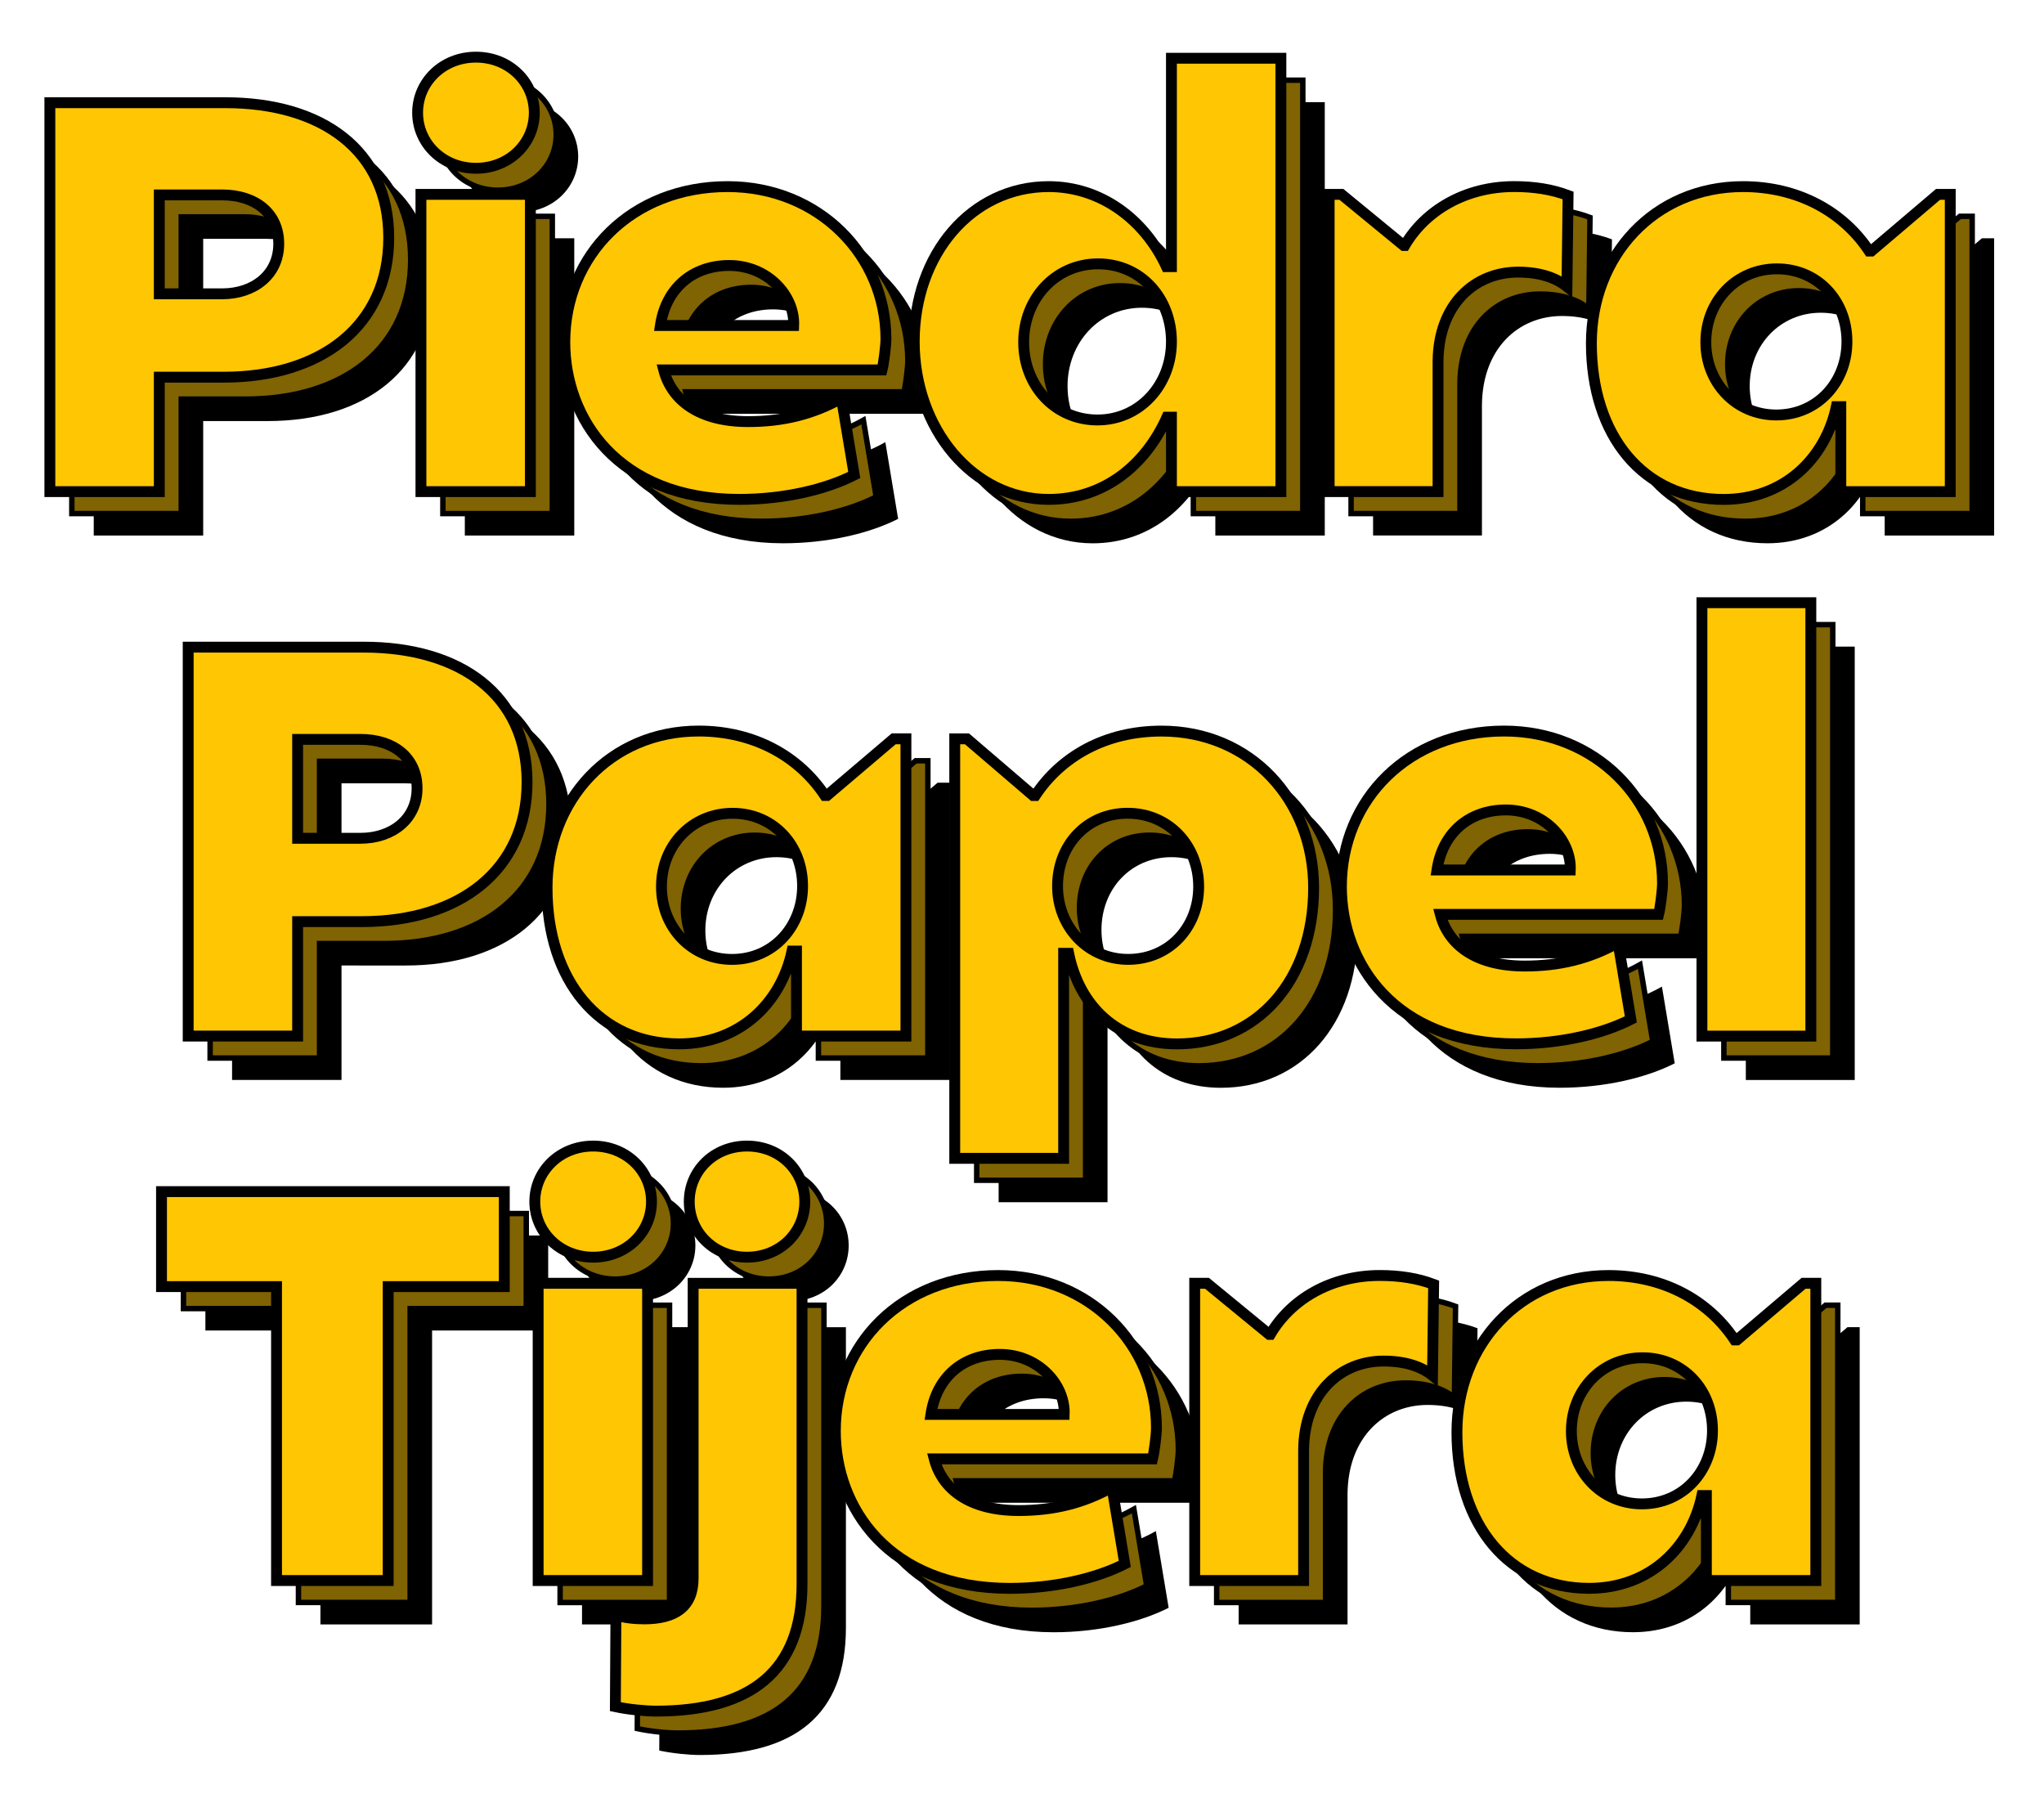 <?xml version="1.0" encoding="utf-8"?>
<!-- Generator: Adobe Illustrator 24.3.0, SVG Export Plug-In . SVG Version: 6.00 Build 0)  -->
<svg version="1.1" id="Capa_1" xmlns="http://www.w3.org/2000/svg" xmlns:xlink="http://www.w3.org/1999/xlink" x="0px" y="0px"
	 viewBox="0 0 564.04 500" style="enable-background:new 0 0 564.04 500;" xml:space="preserve">
<style type="text/css">
	.st0{fill:#806302;stroke:#000000;stroke-width:1.5;stroke-miterlimit:10;}
	.st1{fill:#FFC604;stroke:#000000;stroke-width:3;stroke-miterlimit:10;}
</style>
<g>
	<g>
		<g>
			<path d="M73.4,93.18c8.89,0,15.64-5.37,15.64-13.8c0-8.43-6.44-13.49-15.64-13.49H56.07v27.29H73.4z M25.87,40.45h48.44
				c26.67,0,45.07,13.18,45.07,37.25c0,24.22-18.55,38.48-45.53,38.48H56.07v31.58h-30.2V40.45z"/>
			<path d="M128.27,65.74h30.2v82.02h-30.2V65.74z M127.35,43.21c0-8.43,6.9-15.33,16.1-15.33c9.2,0,16.1,6.9,16.1,15.33
				s-6.9,15.33-16.1,15.33C134.25,58.54,127.35,51.64,127.35,43.21z"/>
			<path d="M231.13,101.92c0.31-8.28-7.21-16.56-17.78-16.56c-10.12,0-17.48,6.29-19.01,16.56H231.13z M167.97,106.52
				c0-24.07,18.55-42.92,44.92-42.92c25.29,0,43.69,19.16,43.69,42c0,1.99-0.61,6.74-1.07,8.58h-60.25
				c2.15,8.28,9.66,14.26,23.3,14.26c9.51,0,17.78-1.99,25.75-6.44l3.53,21.16c-7.82,3.99-19.32,6.74-31.73,6.74
				C182.53,149.9,167.97,127.52,167.97,106.52z"/>
			<path d="M335.37,106.37c0-11.96-8.43-21.46-20.24-21.46s-20.54,9.66-20.54,21.62c0,11.96,8.58,21.46,20.39,21.46
				C326.63,127.98,335.37,118.32,335.37,106.37z M264.39,106.37c0-24.07,15.79-42.77,37.1-42.77c14.26,0,26.37,8.89,32.5,22.08h1.38
				V28.18h30.2v119.58h-30.2v-20.54h-1.23c-5.98,13.34-17.48,22.69-32.65,22.69C280.48,149.9,264.39,130.28,264.39,106.37z"/>
			<path d="M378.9,65.74h3.37l17.17,14.1h0.31c5.67-9.66,16.71-16.25,30.2-16.25c5.52,0,10.43,0.77,14.87,2.45l-0.31,25.14
				c-3.07-2.45-7.51-3.99-13.49-3.99c-11.96,0-21.92,8.89-22.08,24.53v36.03H378.9V65.74z"/>
			<path d="M521.77,106.37c0-11.34-8.12-20.08-19.32-20.08c-11.19,0-19.62,8.89-19.62,20.24c0,11.19,8.28,20.08,19.47,20.08
				C513.64,126.6,521.77,117.56,521.77,106.37z M451.25,106.83c0-24.07,17.32-43.23,41.85-43.23c15.18,0,27.6,6.9,34.8,17.78h0.61
				l18.4-15.64h3.37v82.02h-30.2V124.3h-1.23c-3.07,14.41-14.56,25.6-31.12,25.6C465.66,149.9,451.25,132.43,451.25,106.83z"/>
			<path d="M111.56,243.41c8.89,0,15.64-5.37,15.64-13.8c0-8.43-6.44-13.49-15.64-13.49H94.24v27.29H111.56z M64.04,190.67h48.44
				c26.67,0,45.07,13.18,45.07,37.25c0,24.22-18.55,38.48-45.53,38.48H94.24v31.58h-30.2V190.67z"/>
			<path d="M233.58,256.59c0-11.34-8.12-20.08-19.32-20.08c-11.19,0-19.62,8.89-19.62,20.24c0,11.19,8.28,20.08,19.47,20.08
				C225.46,276.83,233.58,267.78,233.58,256.59z M163.07,257.05c0-24.07,17.32-43.23,41.85-43.23c15.18,0,27.59,6.9,34.8,17.78h0.61
				l18.4-15.64h3.37v82.02h-30.2v-23.45h-1.23c-3.07,14.41-14.56,25.6-31.12,25.6C177.48,300.13,163.07,282.65,163.07,257.05z"/>
			<path d="M342.88,256.75c0-11.34-8.28-20.24-19.62-20.24c-11.19,0-19.31,8.74-19.31,20.08c0,11.19,8.28,20.24,19.47,20.24
				C334.76,276.83,342.88,267.94,342.88,256.75z M275.58,215.97h3.37l18.24,15.64h0.61c7.2-10.88,19.47-17.78,34.8-17.78
				c24.68,0,42,19.16,42,43.23c0,25.6-15.64,43.08-37.71,43.08c-16.56,0-26.98-10.58-29.89-24.99h-1.38v56.57h-30.05V215.97z"/>
			<path d="M445.43,252.15c0.31-8.28-7.21-16.56-17.78-16.56c-10.12,0-17.48,6.29-19.01,16.56H445.43z M382.27,256.75
				c0-24.07,18.55-42.92,44.92-42.92c25.29,0,43.69,19.16,43.69,42c0,1.99-0.61,6.74-1.07,8.58h-60.25
				c2.15,8.28,9.66,14.26,23.3,14.26c9.51,0,17.78-1.99,25.75-6.44l3.53,21.16c-7.82,3.99-19.32,6.74-31.73,6.74
				C396.83,300.13,382.27,277.75,382.27,256.75z"/>
			<path d="M481.76,178.41h30.05v119.58h-30.05V178.41z"/>
			<path d="M88.42,367.11H56.68V340.9h94.59v26.21h-32.04v81.1H88.42V367.11z"/>
			<path d="M160.61,366.19h30.2v82.02h-30.2V366.19z M159.69,343.66c0-8.43,6.9-15.33,16.1-15.33c9.2,0,16.1,6.9,16.1,15.33
				c0,8.43-6.9,15.33-16.1,15.33C166.59,358.99,159.69,352.09,159.69,343.66z"/>
			<path d="M202.31,343.66c0-8.43,6.75-15.33,15.94-15.33c9.2,0,15.94,6.9,15.94,15.33c0,8.43-6.75,15.33-15.94,15.33
				C209.05,358.99,202.31,352.09,202.31,343.66z M181.92,483.01l0.15-25.29c2.15,0.77,5.21,1.07,7.82,1.07
				c8.59,0,13.49-3.37,13.49-11.19v-81.4h30.05v82.93c0,24.07-14.1,35.11-40.32,35.11C190.04,484.23,185.44,483.77,181.92,483.01z"
				/>
			<path d="M305.78,402.37c0.31-8.28-7.21-16.56-17.78-16.56c-10.12,0-17.48,6.29-19.01,16.56H305.78z M242.62,406.97
				c0-24.07,18.55-42.92,44.92-42.92c25.29,0,43.69,19.16,43.69,42.01c0,1.99-0.61,6.74-1.07,8.58h-60.25
				c2.15,8.28,9.66,14.26,23.3,14.26c9.51,0,17.78-1.99,25.75-6.44l3.53,21.16c-7.82,3.98-19.32,6.75-31.73,6.75
				C257.18,450.36,242.62,427.97,242.62,406.97z"/>
			<path d="M341.8,366.19h3.37l17.17,14.1h0.31c5.67-9.66,16.71-16.25,30.2-16.25c5.52,0,10.43,0.77,14.87,2.45l-0.31,25.14
				c-3.07-2.45-7.51-3.98-13.49-3.98c-11.96,0-21.92,8.89-22.07,24.53v36.03H341.8V366.19z"/>
			<path d="M484.67,406.82c0-11.35-8.13-20.08-19.32-20.08s-19.62,8.89-19.62,20.24c0,11.19,8.28,20.08,19.47,20.08
				C476.55,427.05,484.67,418.01,484.67,406.82z M414.15,407.28c0-24.07,17.32-43.23,41.85-43.23c15.18,0,27.59,6.9,34.8,17.78h0.61
				l18.4-15.64h3.37v82.02h-30.2v-23.45h-1.23c-3.07,14.41-14.56,25.6-31.12,25.6C428.56,450.36,414.15,432.88,414.15,407.28z"/>
		</g>
		<g>
			<path class="st0" d="M67.34,87.13c8.89,0,15.64-5.37,15.64-13.8c0-8.43-6.44-13.49-15.64-13.49H50.02v27.29H67.34z M19.82,34.39
				h48.44c26.67,0,45.07,13.18,45.07,37.25c0,24.22-18.55,38.48-45.53,38.48H50.02v31.58h-30.2V34.39z"/>
			<path class="st0" d="M122.21,59.69h30.2v82.02h-30.2V59.69z M121.29,37.15c0-8.43,6.9-15.33,16.1-15.33
				c9.2,0,16.1,6.9,16.1,15.33s-6.9,15.33-16.1,15.33C128.19,52.48,121.29,45.58,121.29,37.15z"/>
			<path class="st0" d="M225.07,95.87c0.31-8.28-7.21-16.56-17.78-16.56c-10.12,0-17.48,6.29-19.01,16.56H225.07z M161.91,100.46
				c0-24.07,18.55-42.92,44.92-42.92c25.29,0,43.69,19.16,43.69,42c0,1.99-0.61,6.74-1.07,8.58H189.2
				c2.15,8.28,9.66,14.26,23.3,14.26c9.51,0,17.78-1.99,25.75-6.44l3.53,21.16c-7.82,3.99-19.32,6.74-31.73,6.74
				C176.48,143.85,161.91,121.47,161.91,100.46z"/>
			<path class="st0" d="M329.31,100.31c0-11.96-8.43-21.46-20.24-21.46c-11.8,0-20.54,9.66-20.54,21.62
				c0,11.96,8.58,21.46,20.39,21.46C320.57,121.93,329.31,112.27,329.31,100.31z M258.33,100.31c0-24.07,15.79-42.77,37.1-42.77
				c14.26,0,26.37,8.89,32.5,22.08h1.38V22.13h30.2V141.7h-30.2v-20.54h-1.23c-5.98,13.34-17.48,22.69-32.65,22.69
				C274.43,143.85,258.33,124.23,258.33,100.31z"/>
			<path class="st0" d="M372.84,59.69h3.37l17.17,14.1h0.31c5.67-9.66,16.71-16.25,30.2-16.25c5.52,0,10.43,0.77,14.87,2.45
				l-0.31,25.14c-3.07-2.45-7.51-3.99-13.49-3.99c-11.96,0-21.92,8.89-22.08,24.53v36.03h-30.05V59.69z"/>
			<path class="st0" d="M515.71,100.31c0-11.34-8.12-20.08-19.32-20.08c-11.19,0-19.62,8.89-19.62,20.24
				c0,11.19,8.28,20.08,19.47,20.08C507.59,120.55,515.71,111.5,515.71,100.31z M445.19,100.77c0-24.07,17.32-43.23,41.85-43.23
				c15.18,0,27.59,6.9,34.8,17.78h0.61l18.4-15.64h3.37v82.02h-30.2v-23.45h-1.23c-3.07,14.41-14.56,25.6-31.12,25.6
				C459.6,143.85,445.19,126.37,445.19,100.77z"/>
			<path class="st0" d="M105.51,237.35c8.89,0,15.64-5.37,15.64-13.8c0-8.43-6.44-13.49-15.64-13.49H88.18v27.29H105.51z
				 M57.98,184.62h48.44c26.67,0,45.07,13.18,45.07,37.25c0,24.22-18.55,38.48-45.53,38.48H88.18v31.58h-30.2V184.62z"/>
			<path class="st0" d="M227.53,250.54c0-11.34-8.12-20.08-19.32-20.08c-11.19,0-19.62,8.89-19.62,20.24
				c0,11.19,8.28,20.08,19.47,20.08C219.4,270.77,227.53,261.73,227.53,250.54z M157.01,251c0-24.07,17.32-43.23,41.85-43.23
				c15.18,0,27.59,6.9,34.8,17.78h0.61l18.4-15.64h3.37v82.02h-30.2v-23.45h-1.23c-3.07,14.41-14.56,25.6-31.12,25.6
				C171.42,294.07,157.01,276.6,157.01,251z"/>
			<path class="st0" d="M336.82,250.69c0-11.34-8.28-20.24-19.62-20.24c-11.19,0-19.31,8.74-19.31,20.08
				c0,11.19,8.28,20.24,19.47,20.24C328.7,270.77,336.82,261.88,336.82,250.69z M269.53,209.91h3.37l18.24,15.64h0.61
				c7.2-10.88,19.47-17.78,34.8-17.78c24.68,0,42,19.16,42,43.23c0,25.6-15.64,43.08-37.71,43.08c-16.56,0-26.98-10.58-29.89-24.99
				h-1.38v56.57h-30.05V209.91z"/>
			<path class="st0" d="M439.38,246.09c0.31-8.28-7.21-16.56-17.78-16.56c-10.12,0-17.48,6.29-19.01,16.56H439.38z M376.22,250.69
				c0-24.07,18.55-42.92,44.92-42.92c25.29,0,43.69,19.16,43.69,42c0,1.99-0.61,6.74-1.07,8.58H403.5
				c2.15,8.28,9.66,14.26,23.3,14.26c9.51,0,17.78-1.99,25.75-6.44l3.53,21.16c-7.82,3.99-19.32,6.74-31.73,6.74
				C390.78,294.07,376.22,271.69,376.22,250.69z"/>
			<rect x="475.7" y="172.35" class="st0" width="30.05" height="119.58"/>
			<polygon class="st0" points="82.36,361.06 50.63,361.06 50.63,334.84 145.22,334.84 145.22,361.06 113.18,361.06 113.18,442.15 
				82.36,442.15 			"/>
			<path class="st0" d="M154.56,360.14h30.2v82.02h-30.2V360.14z M153.64,337.6c0-8.43,6.9-15.33,16.1-15.33
				c9.2,0,16.1,6.9,16.1,15.33c0,8.43-6.9,15.33-16.1,15.33C160.54,352.93,153.64,346.03,153.64,337.6z"/>
			<path class="st0" d="M196.25,337.6c0-8.43,6.75-15.33,15.94-15.33c9.2,0,15.94,6.9,15.94,15.33c0,8.43-6.75,15.33-15.94,15.33
				C203,352.93,196.25,346.03,196.25,337.6z M175.86,476.95l0.15-25.29c2.15,0.77,5.21,1.07,7.82,1.07
				c8.59,0,13.49-3.37,13.49-11.19v-81.4h30.05v82.93c0,24.07-14.1,35.11-40.32,35.11C183.99,478.18,179.39,477.72,175.86,476.95z"
				/>
			<path class="st0" d="M299.73,396.32c0.31-8.28-7.21-16.56-17.78-16.56c-10.12,0-17.48,6.29-19.01,16.56H299.73z M236.56,400.92
				c0-24.07,18.55-42.92,44.92-42.92c25.29,0,43.69,19.16,43.69,42.01c0,1.99-0.61,6.74-1.07,8.58h-60.25
				c2.15,8.28,9.66,14.26,23.3,14.26c9.51,0,17.78-1.99,25.75-6.44l3.53,21.16c-7.82,3.98-19.32,6.75-31.73,6.75
				C251.13,444.3,236.56,421.92,236.56,400.92z"/>
			<path class="st0" d="M335.74,360.14h3.37l17.17,14.1h0.31c5.67-9.66,16.71-16.25,30.2-16.25c5.52,0,10.43,0.77,14.87,2.45
				l-0.31,25.14c-3.07-2.45-7.51-3.98-13.49-3.98c-11.96,0-21.92,8.89-22.07,24.53v36.03h-30.05V360.14z"/>
			<path class="st0" d="M478.62,400.76c0-11.35-8.13-20.08-19.32-20.08c-11.19,0-19.62,8.89-19.62,20.24
				c0,11.19,8.28,20.08,19.47,20.08C470.49,421,478.62,411.95,478.62,400.76z M408.1,401.22c0-24.07,17.32-43.23,41.85-43.23
				c15.18,0,27.59,6.9,34.8,17.78h0.61l18.4-15.64h3.37v82.02h-30.2V418.7h-1.23c-3.07,14.41-14.56,25.6-31.12,25.6
				C422.51,444.3,408.1,426.82,408.1,401.22z"/>
		</g>
		<g>
			<path class="st1" d="M61.28,81.07c8.89,0,15.64-5.37,15.64-13.8c0-8.43-6.44-13.49-15.64-13.49H43.96v27.29H61.28z M13.76,28.34
				H62.2c26.67,0,45.07,13.18,45.07,37.25c0,24.22-18.55,38.48-45.53,38.48H43.96v31.58h-30.2V28.34z"/>
			<path class="st1" d="M116.16,53.63h30.2v82.02h-30.2V53.63z M115.24,31.1c0-8.43,6.9-15.33,16.1-15.33c9.2,0,16.1,6.9,16.1,15.33
				s-6.9,15.33-16.1,15.33C122.14,46.43,115.24,39.53,115.24,31.1z"/>
			<path class="st1" d="M219.02,89.81c0.31-8.28-7.21-16.56-17.78-16.56c-10.12,0-17.48,6.29-19.01,16.56H219.02z M155.86,94.41
				c0-24.07,18.55-42.92,44.92-42.92c25.29,0,43.69,19.16,43.69,42c0,1.99-0.61,6.74-1.07,8.58h-60.25
				c2.15,8.28,9.66,14.26,23.3,14.26c9.51,0,17.78-1.99,25.75-6.44l3.53,21.16c-7.82,3.99-19.32,6.74-31.73,6.74
				C170.42,137.79,155.86,115.41,155.86,94.41z"/>
			<path class="st1" d="M323.26,94.26c0-11.96-8.43-21.46-20.24-21.46c-11.8,0-20.54,9.66-20.54,21.62
				c0,11.96,8.59,21.46,20.39,21.46C314.52,115.87,323.26,106.21,323.26,94.26z M252.28,94.26c0-24.07,15.79-42.77,37.1-42.77
				c14.26,0,26.37,8.89,32.5,22.08h1.38V16.07h30.2v119.58h-30.2V115.1h-1.23c-5.98,13.34-17.48,22.69-32.65,22.69
				C268.37,137.79,252.28,118.17,252.28,94.26z"/>
			<path class="st1" d="M366.79,53.63h3.37l17.17,14.1h0.31c5.67-9.66,16.71-16.25,30.2-16.25c5.52,0,10.43,0.77,14.87,2.45
				l-0.31,25.14c-3.07-2.45-7.51-3.99-13.49-3.99c-11.96,0-21.92,8.89-22.08,24.53v36.03h-30.05V53.63z"/>
			<path class="st1" d="M509.66,94.26c0-11.34-8.12-20.08-19.32-20.08c-11.19,0-19.62,8.89-19.62,20.24
				c0,11.19,8.28,20.08,19.47,20.08C501.53,114.49,509.66,105.45,509.66,94.26z M439.14,94.72c0-24.07,17.32-43.23,41.85-43.23
				c15.18,0,27.59,6.9,34.8,17.78h0.61l18.4-15.64h3.37v82.02h-30.2v-23.45h-1.23c-3.07,14.41-14.56,25.6-31.12,25.6
				C453.55,137.79,439.14,120.32,439.14,94.72z"/>
			<path class="st1" d="M99.45,231.3c8.89,0,15.64-5.37,15.64-13.8c0-8.43-6.44-13.49-15.64-13.49H82.13v27.29H99.45z M51.93,178.56
				h48.44c26.67,0,45.07,13.18,45.07,37.25c0,24.22-18.55,38.48-45.53,38.48H82.13v31.58h-30.2V178.56z"/>
			<path class="st1" d="M221.47,244.48c0-11.34-8.12-20.08-19.32-20.08c-11.19,0-19.62,8.89-19.62,20.24
				c0,11.19,8.28,20.08,19.47,20.08C213.35,264.72,221.47,255.67,221.47,244.48z M150.96,244.94c0-24.07,17.32-43.23,41.85-43.23
				c15.18,0,27.59,6.9,34.8,17.78h0.61l18.4-15.64h3.37v82.02h-30.2v-23.45h-1.23c-3.07,14.41-14.56,25.6-31.12,25.6
				C165.37,288.02,150.96,270.54,150.96,244.94z"/>
			<path class="st1" d="M330.77,244.63c0-11.34-8.28-20.24-19.62-20.24c-11.19,0-19.32,8.74-19.32,20.08
				c0,11.19,8.28,20.24,19.47,20.24C322.64,264.72,330.77,255.83,330.77,244.63z M263.47,203.86h3.37l18.24,15.64h0.61
				c7.2-10.88,19.47-17.78,34.8-17.78c24.68,0,42,19.16,42,43.23c0,25.6-15.64,43.08-37.71,43.08c-16.56,0-26.98-10.58-29.89-24.99
				h-1.38v56.57h-30.05V203.86z"/>
			<path class="st1" d="M433.32,240.04c0.31-8.28-7.21-16.56-17.78-16.56c-10.12,0-17.48,6.29-19.01,16.56H433.32z M370.16,244.63
				c0-24.07,18.55-42.92,44.92-42.92c25.29,0,43.69,19.16,43.69,42c0,1.99-0.61,6.74-1.07,8.58h-60.25
				c2.15,8.28,9.66,14.26,23.3,14.26c9.51,0,17.78-1.99,25.75-6.44l3.53,21.16c-7.82,3.99-19.32,6.74-31.73,6.74
				C384.72,288.02,370.16,265.64,370.16,244.63z"/>
			<path class="st1" d="M469.65,166.3h30.05v119.58h-30.05V166.3z"/>
			<path class="st1" d="M76.31,355H44.57v-26.21h94.59V355h-32.04v81.1H76.31V355z"/>
			<path class="st1" d="M148.5,354.08h30.2v82.02h-30.2V354.08z M147.58,331.55c0-8.43,6.9-15.33,16.1-15.33
				c9.2,0,16.1,6.9,16.1,15.33c0,8.43-6.9,15.33-16.1,15.33C154.48,346.88,147.58,339.98,147.58,331.55z"/>
			<path class="st1" d="M190.2,331.55c0-8.43,6.75-15.33,15.94-15.33c9.2,0,15.94,6.9,15.94,15.33c0,8.43-6.75,15.33-15.94,15.33
				C196.94,346.88,190.2,339.98,190.2,331.55z M169.81,470.9l0.15-25.29c2.15,0.77,5.21,1.07,7.82,1.07
				c8.59,0,13.49-3.37,13.49-11.19v-81.4h30.05v82.93c0,24.07-14.1,35.11-40.32,35.11C177.93,472.12,173.33,471.66,169.81,470.9z"/>
			<path class="st1" d="M293.67,390.26c0.31-8.28-7.21-16.56-17.78-16.56c-10.12,0-17.48,6.29-19.01,16.56H293.67z M230.51,394.86
				c0-24.07,18.55-42.92,44.92-42.92c25.29,0,43.69,19.16,43.69,42.01c0,1.99-0.61,6.74-1.07,8.58H257.8
				c2.15,8.28,9.66,14.26,23.3,14.26c9.51,0,17.78-1.99,25.75-6.44l3.53,21.16c-7.82,3.98-19.32,6.75-31.73,6.75
				C245.07,438.24,230.51,415.86,230.51,394.86z"/>
			<path class="st1" d="M329.69,354.08h3.37l17.17,14.1h0.31c5.67-9.66,16.71-16.25,30.2-16.25c5.52,0,10.43,0.77,14.87,2.45
				l-0.31,25.14c-3.07-2.45-7.51-3.98-13.49-3.98c-11.96,0-21.92,8.89-22.08,24.53v36.03h-30.05V354.08z"/>
			<path class="st1" d="M472.56,394.71c0-11.35-8.12-20.08-19.32-20.08c-11.19,0-19.62,8.89-19.62,20.24
				c0,11.19,8.28,20.08,19.47,20.08C464.44,414.94,472.56,405.9,472.56,394.71z M402.04,395.17c0-24.07,17.32-43.23,41.85-43.23
				c15.18,0,27.59,6.9,34.8,17.78h0.61l18.4-15.64h3.37v82.02h-30.2v-23.45h-1.23c-3.07,14.41-14.56,25.6-31.12,25.6
				C416.45,438.24,402.04,420.77,402.04,395.17z"/>
		</g>
	</g>
</g>
</svg>
